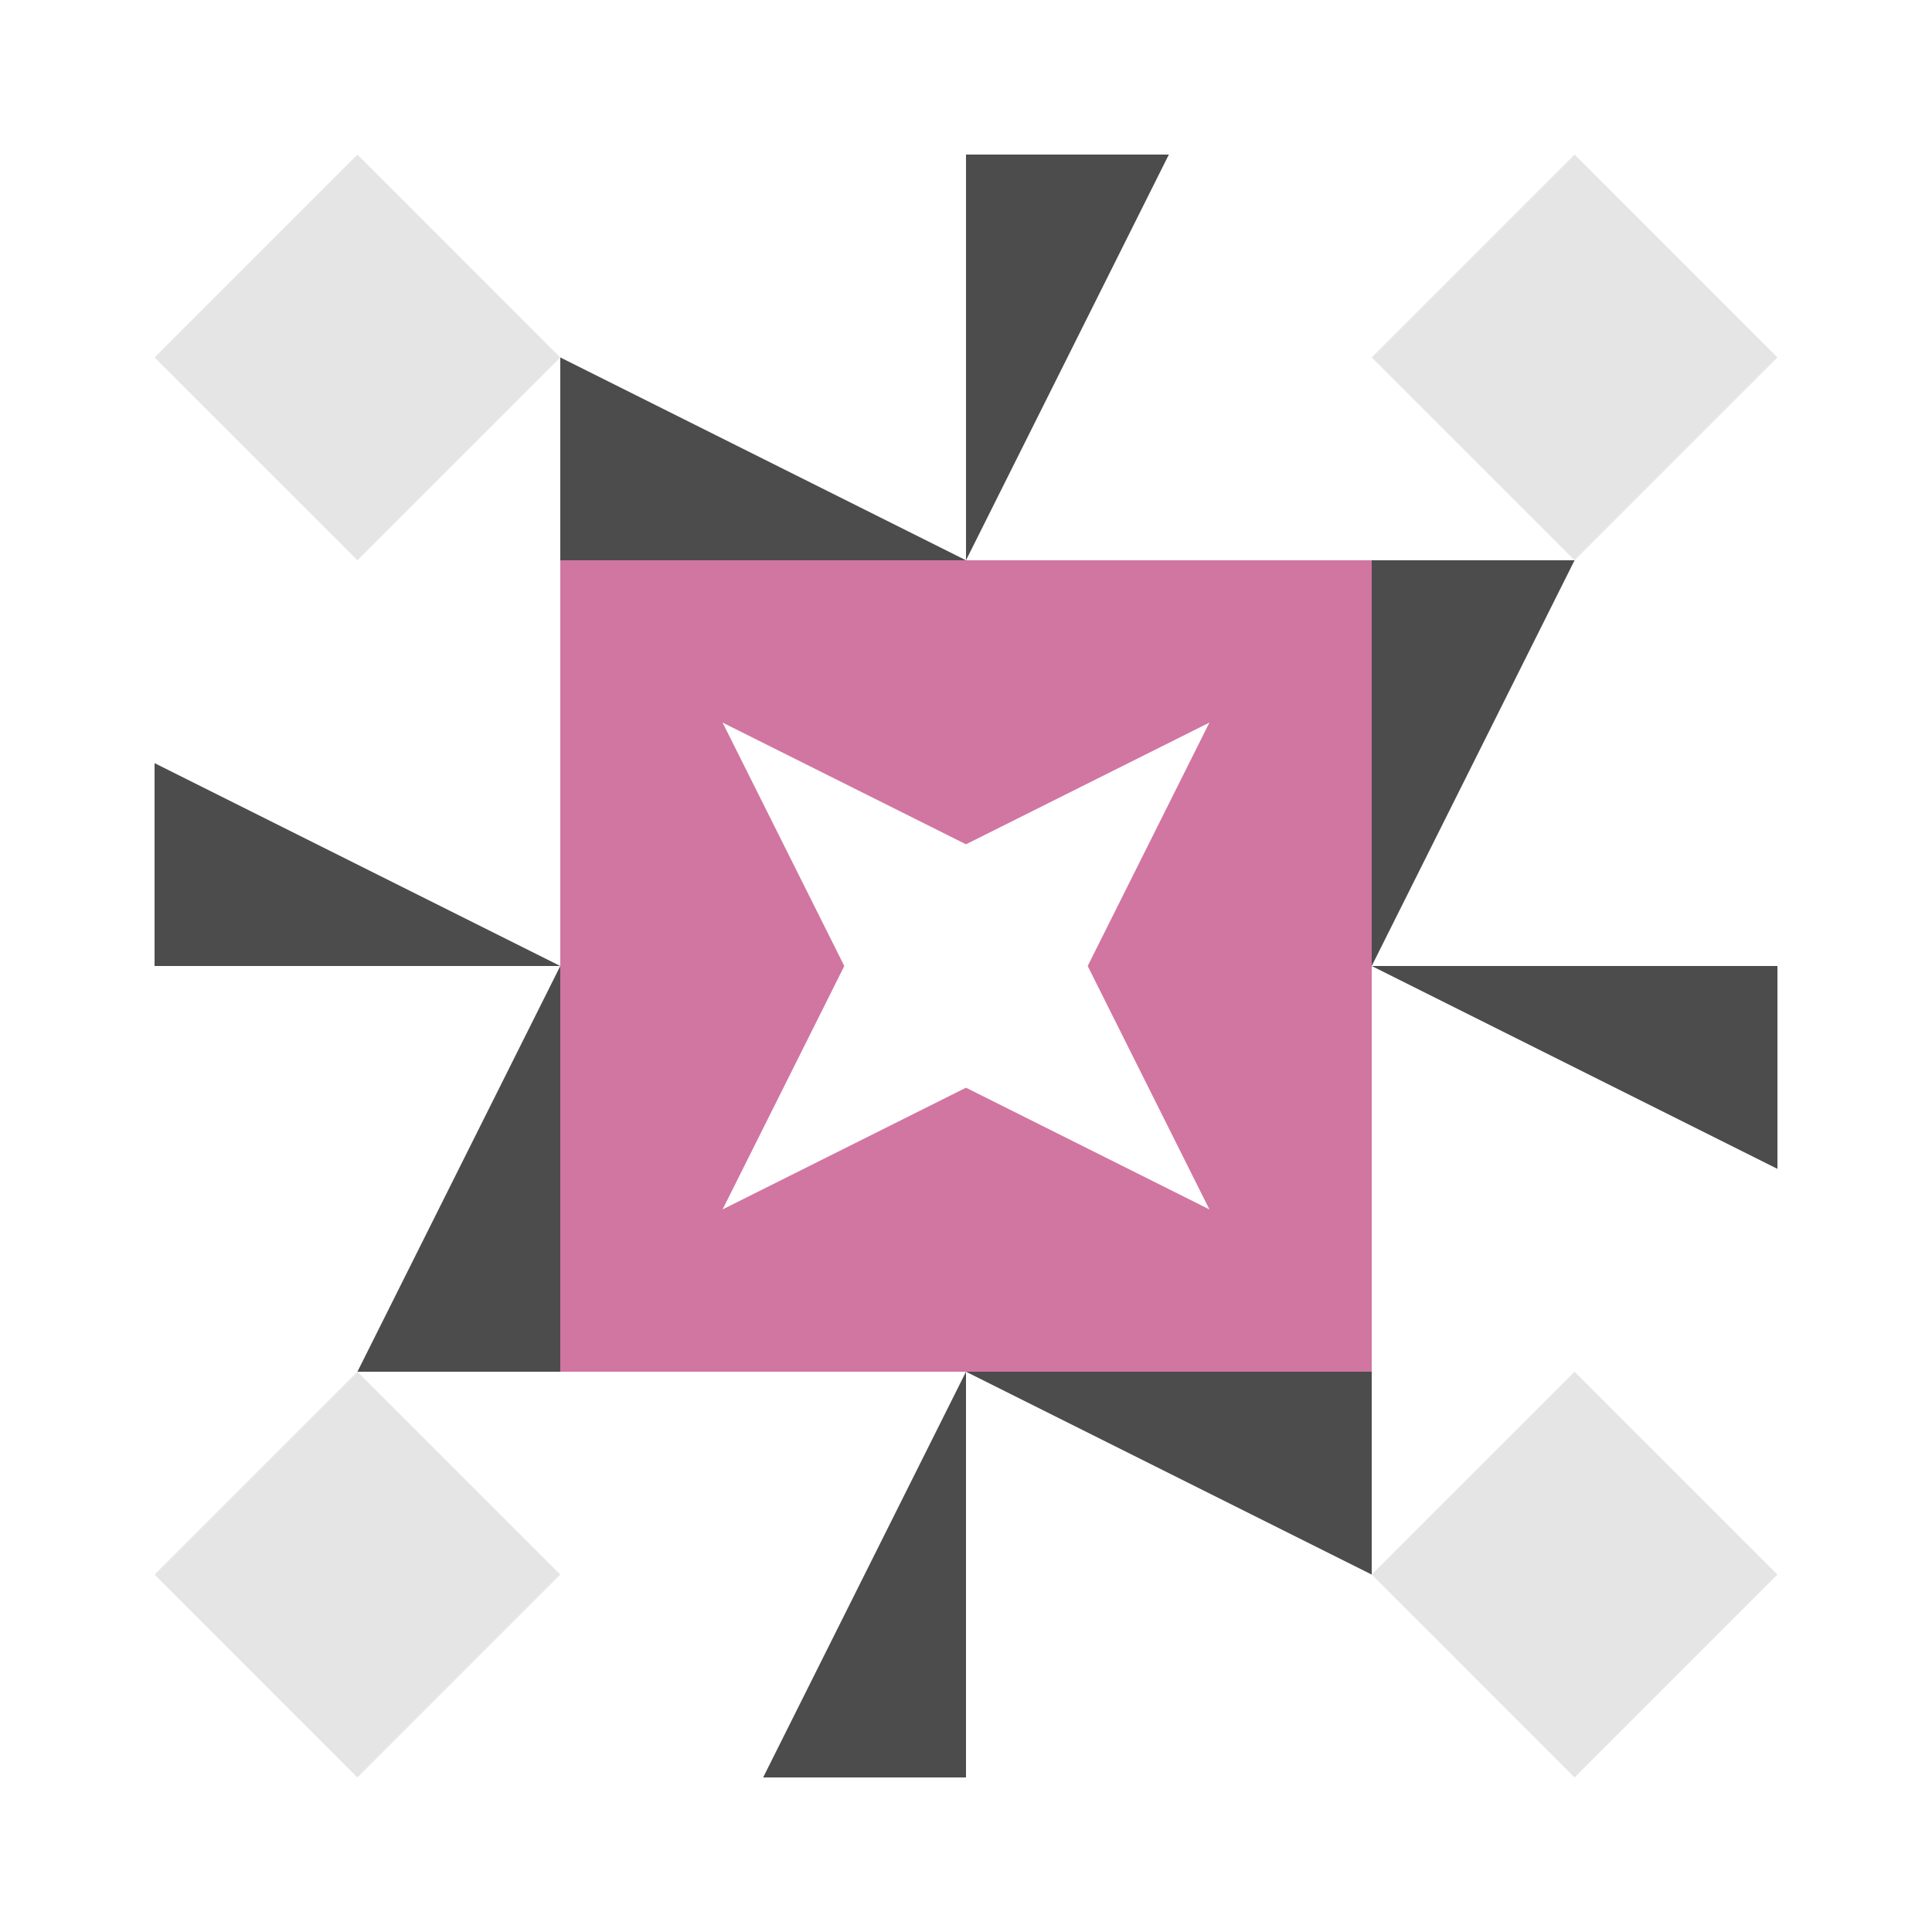 <svg xmlns="http://www.w3.org/2000/svg" width="200" height="200" viewBox="0 0 200 200" preserveAspectRatio="xMidYMid meet"><path fill="#4c4c4c" d="M100 58L58 58L58 37ZM100 58L100 16L121 16ZM100 142L142 142L142 163ZM100 142L100 184L79 184ZM58 100L16 100L16 79ZM142 100L142 58L163 58ZM142 100L184 100L184 121ZM58 100L58 142L37 142Z"/><path fill="#e5e5e5" d="M16 37L37 16L58 37L37 58ZM163 16L184 37L163 58L142 37ZM184 163L163 184L142 163L163 142ZM37 184L16 163L37 142L58 163Z"/><path fill="#d175a1" d="M58 58L100 58L100 87.4L74.8 74.8L87.4 100L58 100ZM142 58L142 100L112.6 100L125.2 74.8L100 87.4L100 58ZM142 142L100 142L100 112.6L125.2 125.2L112.6 100L142 100ZM58 142L58 100L87.4 100L74.8 125.2L100 112.6L100 142Z"/></svg>